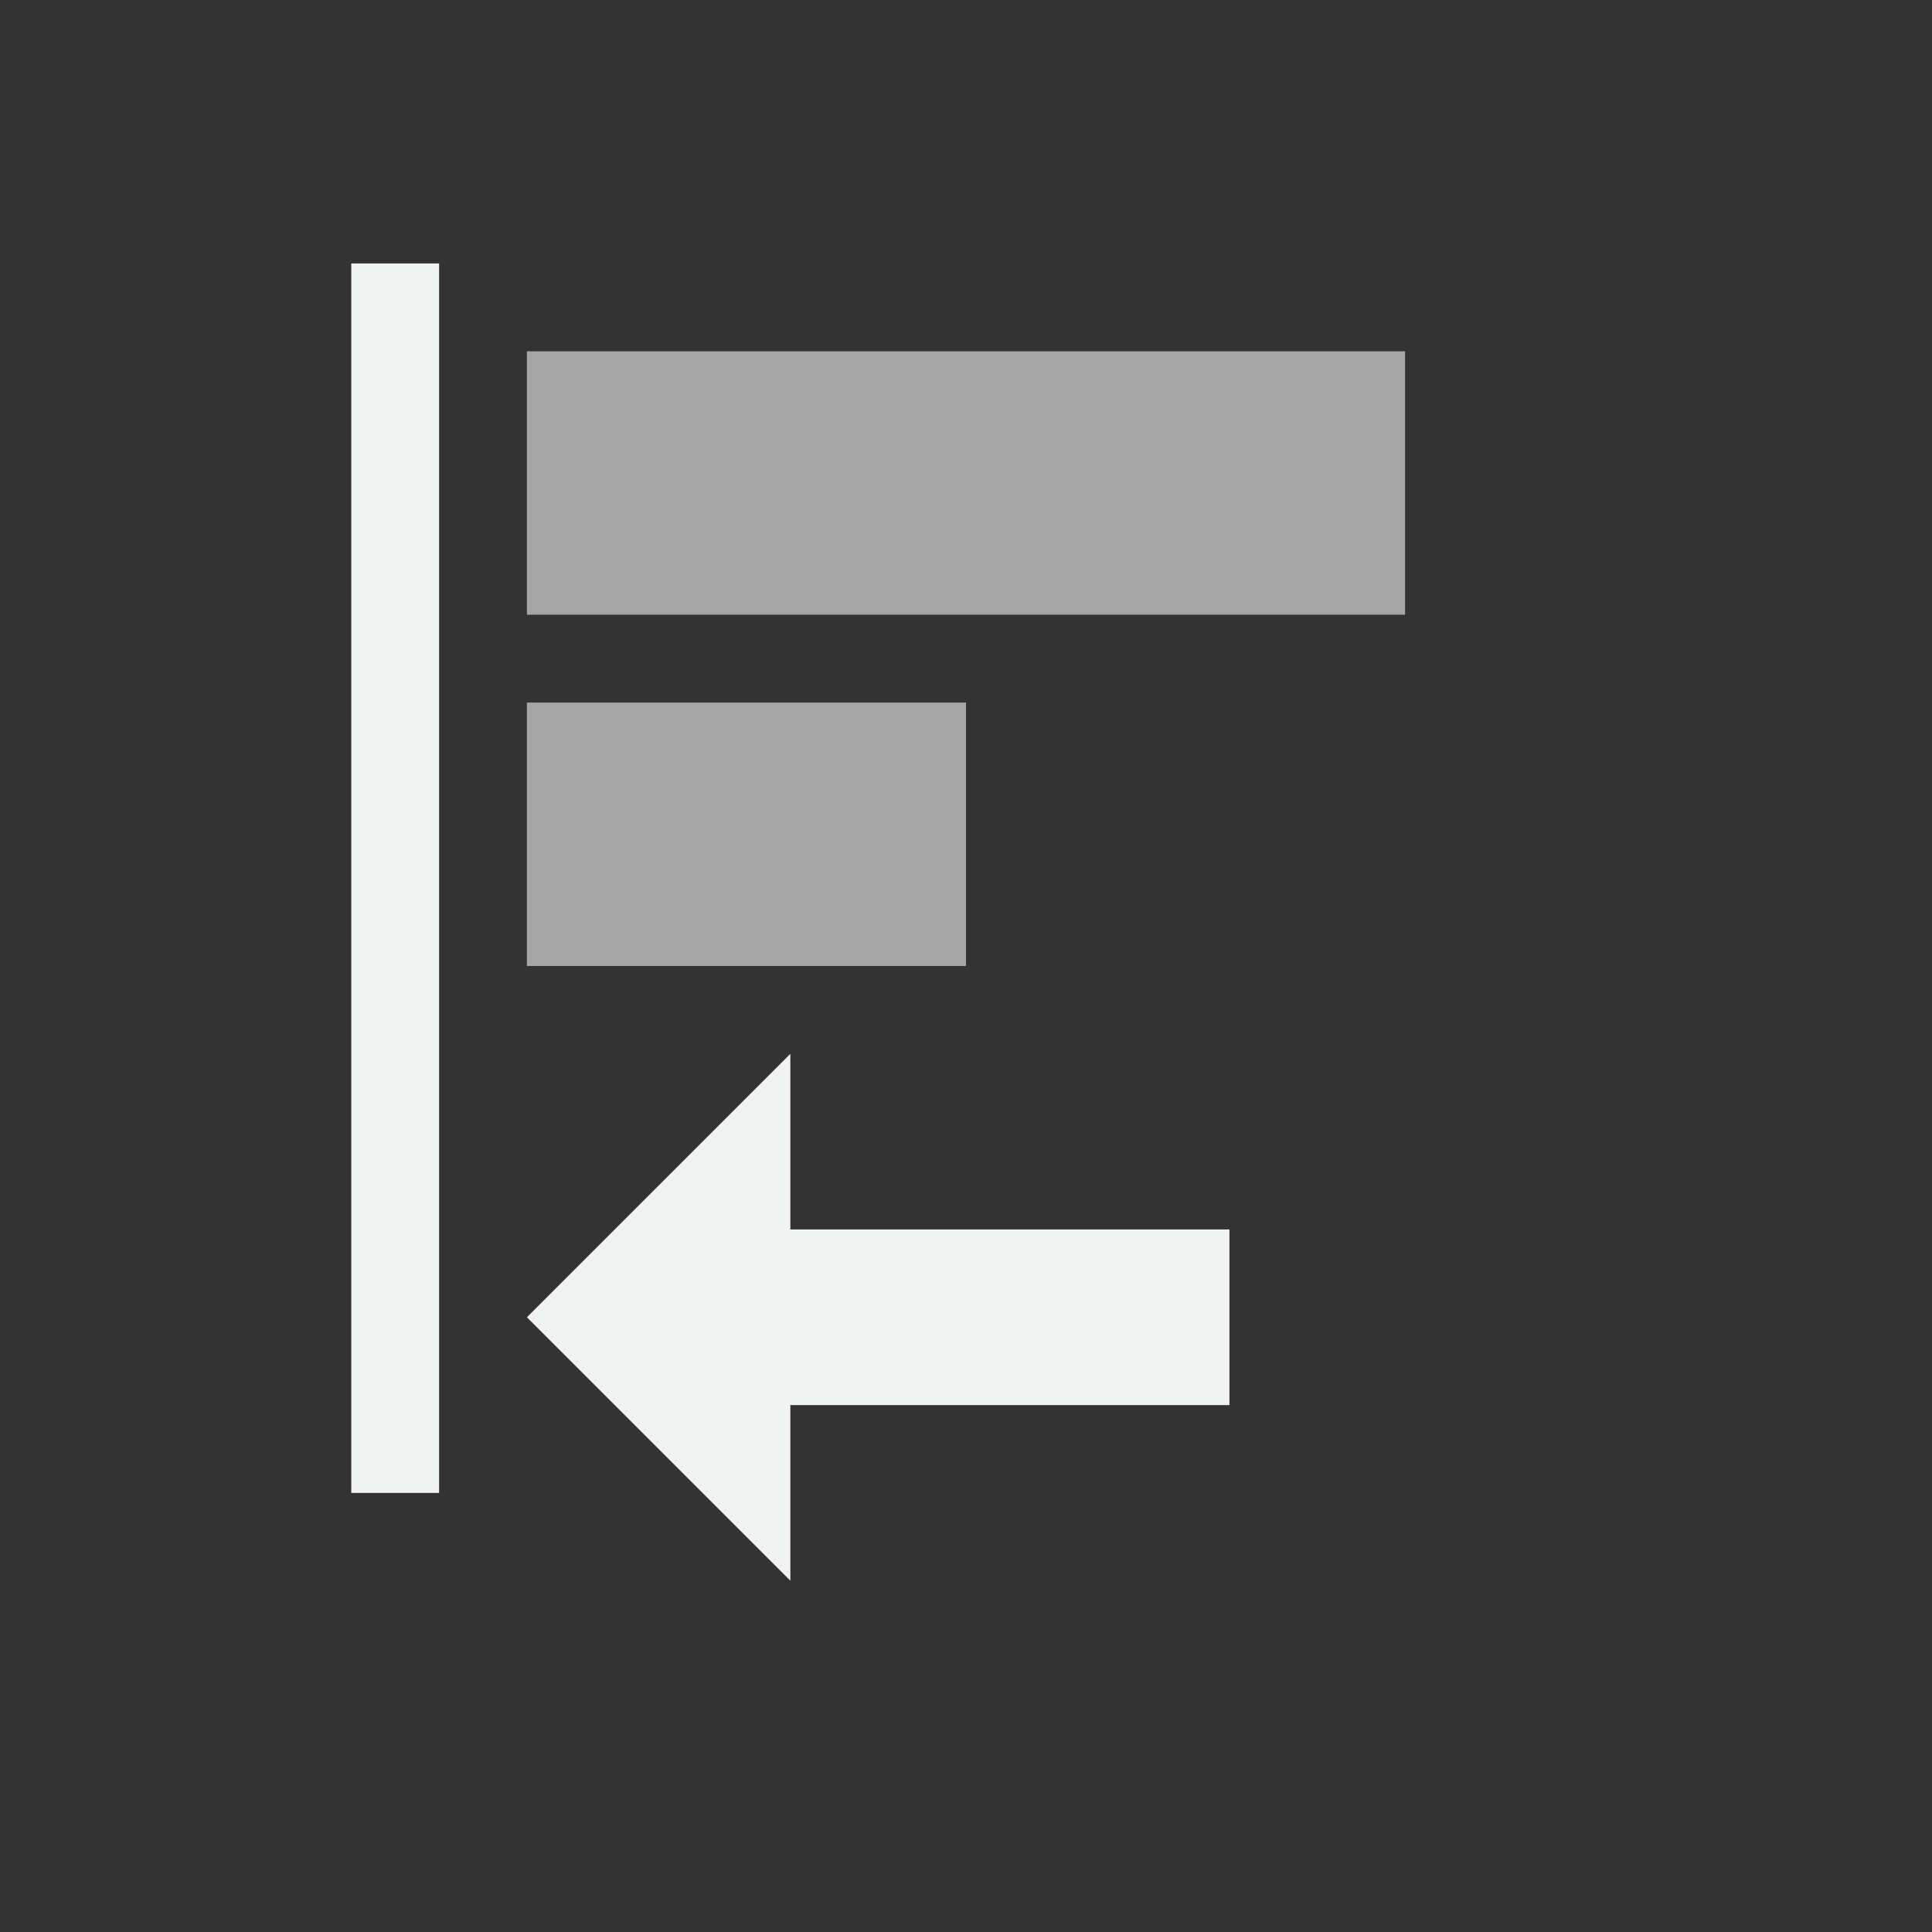<?xml version="1.0" encoding="UTF-8" standalone="no"?>
<svg xmlns="http://www.w3.org/2000/svg" version="1.1" viewBox="-3 -3 22 22">
 <rect x="-3" y="-3" width="22" height="22" fill="#333333" stroke="none"/>
 <g id="snap-text-baseline" transform="translate(.074)">
  <g transform="rotate(90 7.926 7)" fill="#f1f2f2">
   <g transform="matrix(0 1 1 0 -.074 -.926)">
    <rect height="14" width="1" y="1" x="13.926" stroke-width=".764"/>
    <rect opacity=".6" height="3" width="10" y="2" x="2.926" stroke-width=".612"/>
    <rect opacity=".6" height="3" width="5" y="6" x="7.926" stroke-width=".707"/>
   </g>
   <path d="m12.926 12 3-3h-6z"/>
   <rect transform="matrix(0,-1,-1,0,0,0)" height="2" width="6" y="-13.926" x="-10" stroke-width=".817"/>
  </g>
 </g>
</svg>
